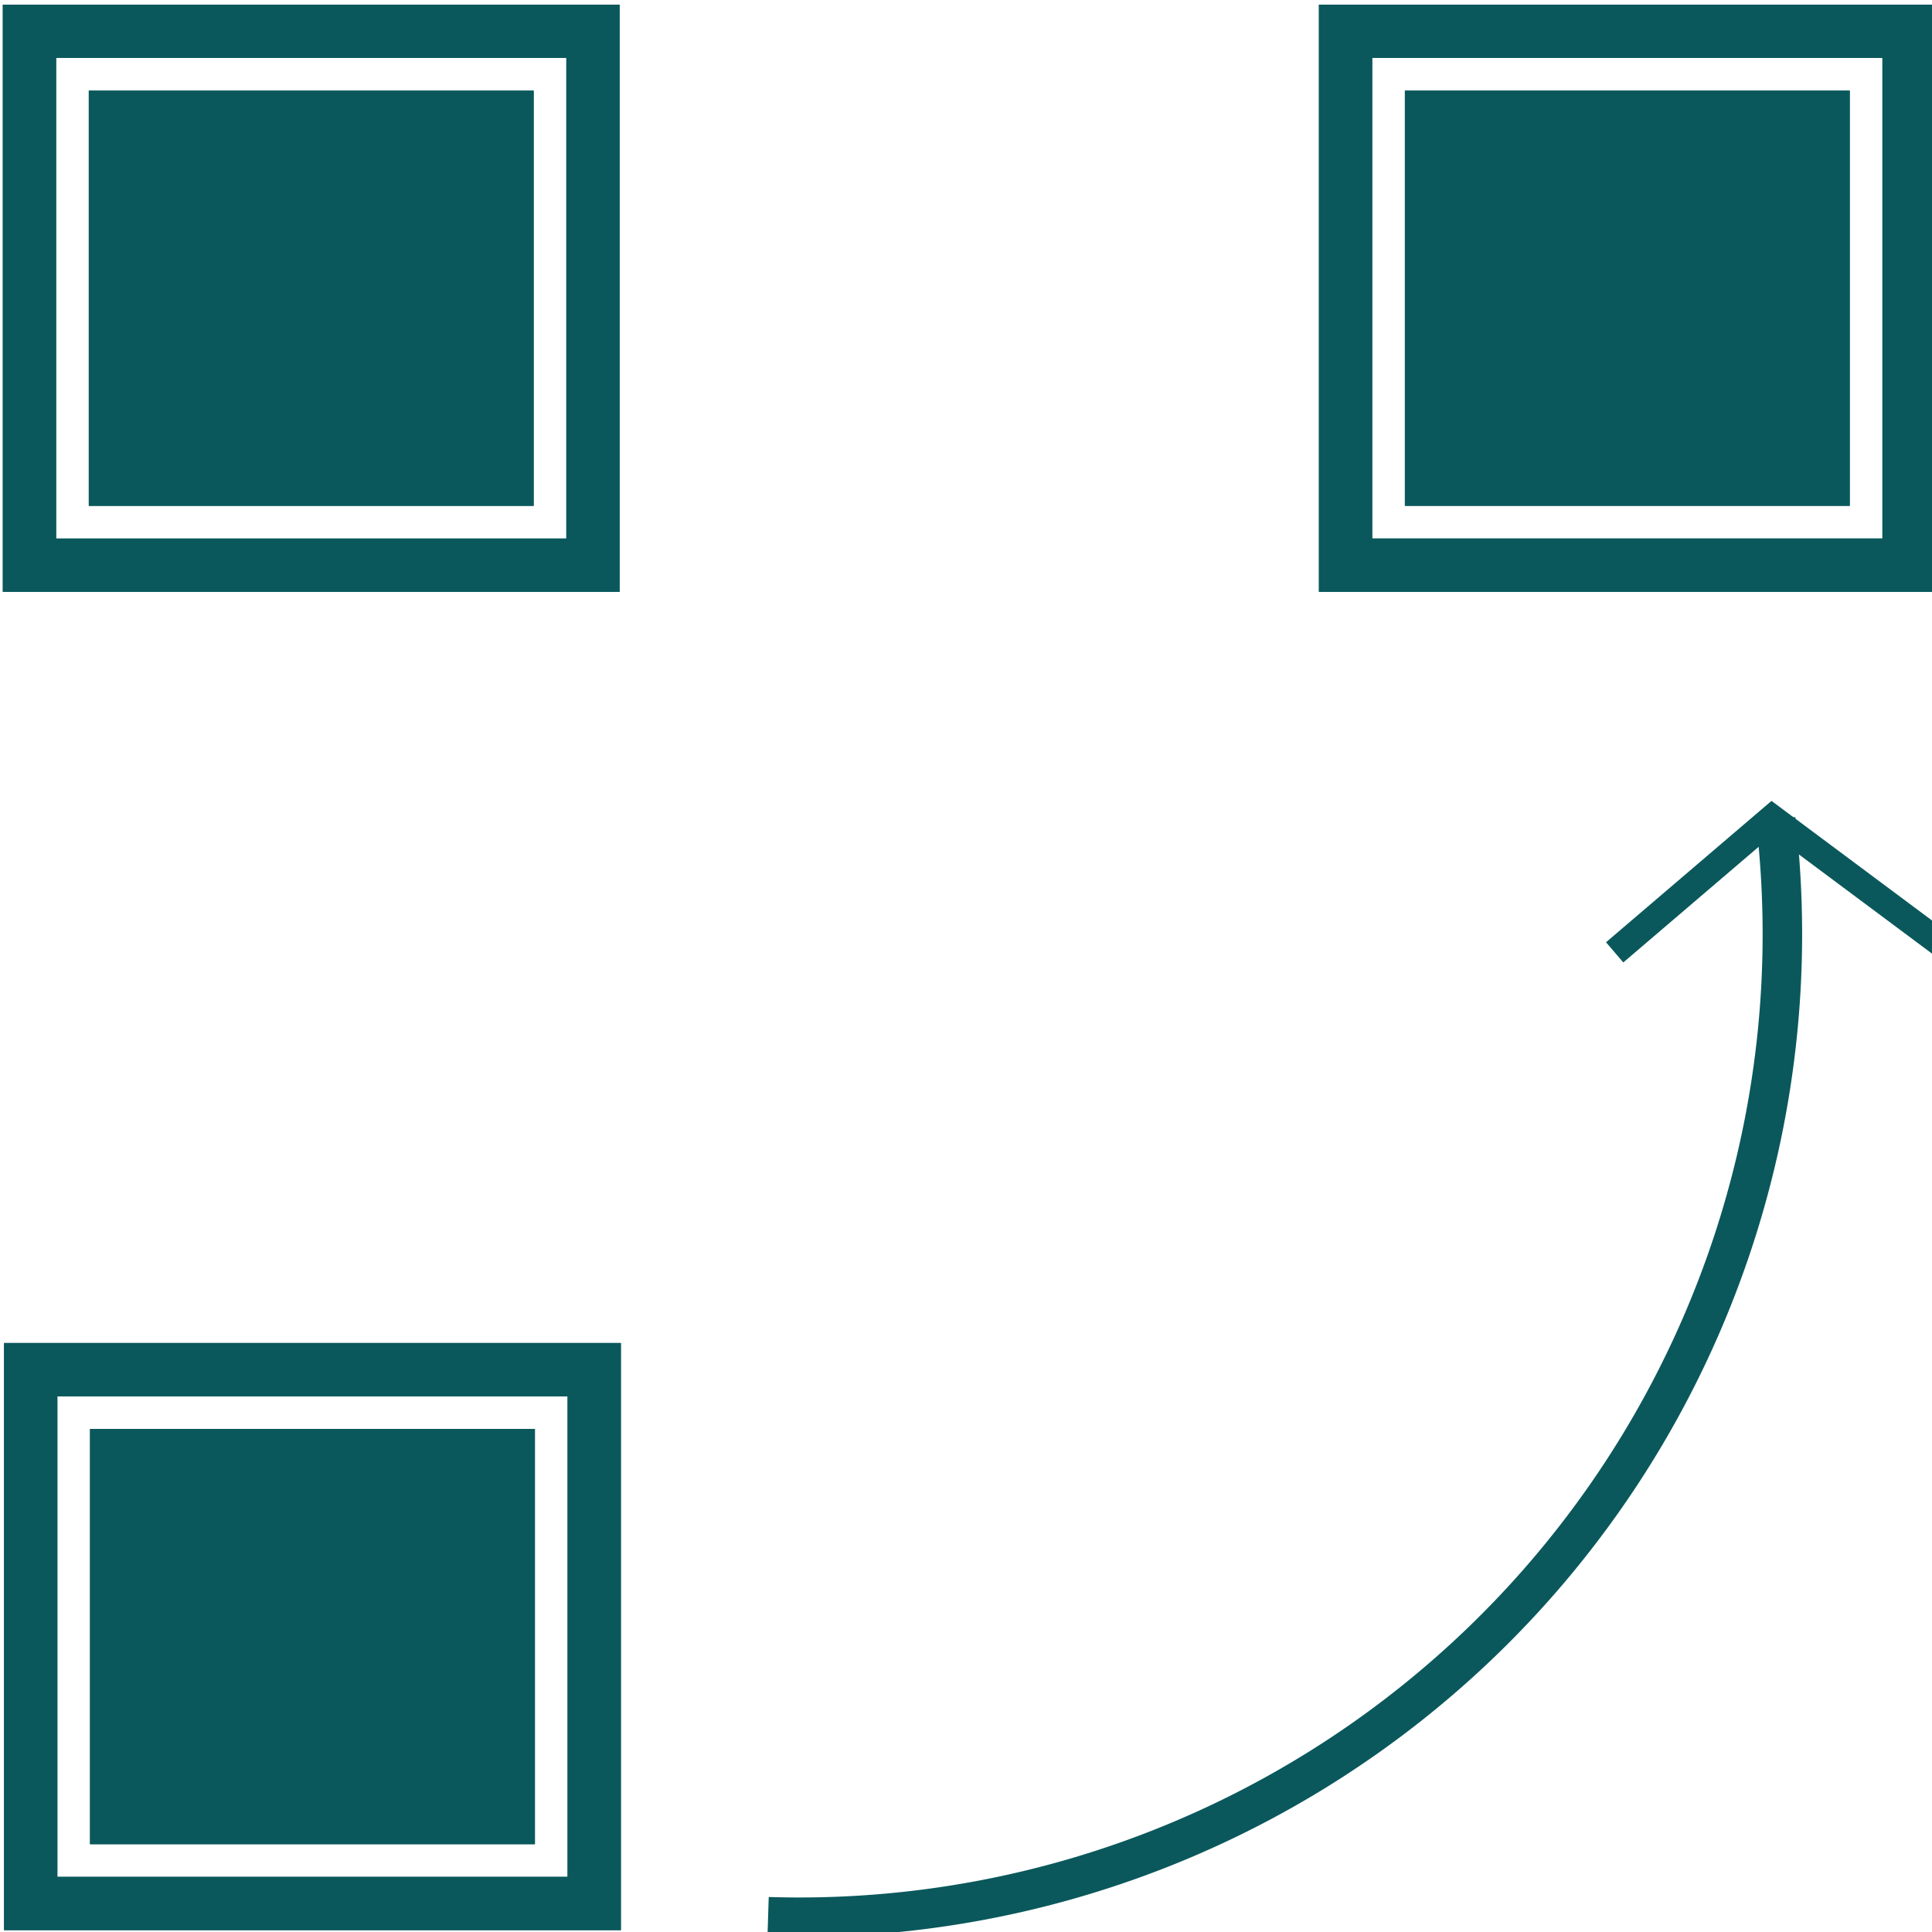 <?xml version="1.0" encoding="UTF-8" standalone="no"?>
<svg
   xmlns:dc="http://purl.org/dc/elements/1.1/"
   xmlns:cc="http://creativecommons.org/ns#"
   xmlns:rdf="http://www.w3.org/1999/02/22-rdf-syntax-ns#"
   xmlns:svg="http://www.w3.org/2000/svg"
   xmlns="http://www.w3.org/2000/svg"
   xmlns:sodipodi="http://sodipodi.sourceforge.net/DTD/sodipodi-0.dtd"
   xmlns:inkscape="http://www.inkscape.org/namespaces/inkscape"
   width="300mm"
   height="300mm"
   viewBox="0 0 300 300"
   version="1.1"
   id="svg8"
   inkscape:version="1.0 (4035a4f, 2020-05-01)"
   sodipodi:docname="logo.svg">
  <defs
     id="defs2" />
  <sodipodi:namedview
     inkscape:snap-intersection-paths="true"
     inkscape:object-paths="true"
     inkscape:snap-bbox="true"
     id="base"
     pagecolor="#ffffff"
     bordercolor="#666666"
     borderopacity="1.0"
     inkscape:pageopacity="0.0"
     inkscape:pageshadow="2"
     inkscape:zoom="0.49497475"
     inkscape:cx="75.720712"
     inkscape:cy="496.97572"
     inkscape:document-units="mm"
     inkscape:current-layer="svg8"
     inkscape:document-rotation="0"
     showgrid="true"
     inkscape:window-width="1920"
     inkscape:window-height="1058"
     inkscape:window-x="0"
     inkscape:window-y="0"
     inkscape:window-maximized="1">
    <inkscape:grid
       type="xygrid"
       id="grid888" />
  </sodipodi:namedview>
  <g
     inkscape:groupmode="layer"
     id="layer2"
     inkscape:label="frame"
     style="display:none">
    <path
       id="rect936"
       style="opacity:1;fill:#ff0000;fill-opacity:1;stroke:#ff0000;stroke-width:0.999;stroke-linejoin:round;stroke-miterlimit:4;stroke-dasharray:none;stroke-opacity:1"
       d="M 73.641,77.497 V 148.862 H 145.006 V 77.497 Z" />
  </g>
  <g
     inkscape:groupmode="layer"
     id="layer3"
     inkscape:label="sirkel"
     style="display:none">
    <ellipse
       style="opacity:1;fill:none;fill-opacity:1;stroke:#0A585C;stroke-width:2;stroke-linejoin:round;stroke-miterlimit:4;stroke-dasharray:none;stroke-opacity:1"
       id="path981"
       cx="108.914"
       cy="112.232"
       rx="50.129"
       ry="54.314" />
  </g>
  <g
     inkscape:label="hjørner"
     inkscape:groupmode="layer"
     id="layer1">
    <path
       id="path943"
       d="M 4.577,4.862 V 87.758 H 92.078 V 4.862 Z"
       style="fill:none;stroke:#0A585C;stroke-width:8.276;stroke-linecap:butt;stroke-linejoin:miter;stroke-miterlimit:4;stroke-dasharray:none;stroke-opacity:1" />
    <path
       id="path945"
       d="M 13.787,14.073 V 78.548 H 82.867 V 14.073 Z"
       style="opacity:1;fill:#0A585C;stroke:none;stroke-width:8.276;stroke-linecap:butt;stroke-linejoin:miter;stroke-miterlimit:4;stroke-dasharray:none;stroke-opacity:1" />
    <path
       style="fill:none;stroke:#0A585C;stroke-width:8.276;stroke-linecap:butt;stroke-linejoin:miter;stroke-miterlimit:4;stroke-dasharray:none;stroke-opacity:1"
       d="M 4.577,4.862 V 87.758 H 92.078 V 4.862 Z"
       id="path947" />
    <path
       style="opacity:1;fill:#0A585C;stroke:none;stroke-width:8.276;stroke-linecap:butt;stroke-linejoin:miter;stroke-miterlimit:4;stroke-dasharray:none;stroke-opacity:1"
       d="M 13.787,14.073 V 78.548 H 82.867 V 14.073 Z"
       id="path949" />
    <path
       style="fill:none;stroke:#0A585C;stroke-width:8.276;stroke-linecap:butt;stroke-linejoin:miter;stroke-miterlimit:4;stroke-dasharray:none;stroke-opacity:1"
       d="M 208.939,4.862 V 87.758 h 87.502 V 4.862 Z"
       id="path951" />
    <path
       style="opacity:1;fill:#0A585C;stroke:none;stroke-width:8.276;stroke-linecap:butt;stroke-linejoin:miter;stroke-miterlimit:4;stroke-dasharray:none;stroke-opacity:1"
       d="m 218.15,14.073 v 64.475 h 69.08 V 14.073 Z"
       id="path953" />
    <path
       id="path955"
       d="M 208.939,4.862 V 87.758 h 87.502 V 4.862 Z"
       style="fill:none;stroke:#0A585C;stroke-width:8.276;stroke-linecap:butt;stroke-linejoin:miter;stroke-miterlimit:4;stroke-dasharray:none;stroke-opacity:1" />
    <path
       id="path957"
       d="m 218.15,14.073 v 64.475 h 69.08 V 14.073 Z"
       style="opacity:1;fill:#0A585C;stroke:none;stroke-width:8.276;stroke-linecap:butt;stroke-linejoin:miter;stroke-miterlimit:4;stroke-dasharray:none;stroke-opacity:1" />
    <path
       style="fill:none;stroke:#0A585C;stroke-width:8.276;stroke-linecap:butt;stroke-linejoin:miter;stroke-miterlimit:4;stroke-dasharray:none;stroke-opacity:1"
       d="m 4.768,212.679 v 82.896 h 87.502 v -82.896 z"
       id="path959" />
    <path
       style="opacity:1;fill:#0A585C;stroke:none;stroke-width:8.276;stroke-linecap:butt;stroke-linejoin:miter;stroke-miterlimit:4;stroke-dasharray:none;stroke-opacity:1"
       d="m 13.979,221.889 v 64.475 H 83.059 V 221.889 Z"
       id="path961" />
    <path
       id="path963"
       d="m 4.768,212.679 v 82.896 h 87.502 v -82.896 z"
       style="fill:none;stroke:#0A585C;stroke-width:8.276;stroke-linecap:butt;stroke-linejoin:miter;stroke-miterlimit:4;stroke-dasharray:none;stroke-opacity:1" />
    <path
       id="path965"
       d="m 13.979,221.889 v 64.475 H 83.059 V 221.889 Z"
       style="opacity:1;fill:#0A585C;stroke:none;stroke-width:8.276;stroke-linecap:butt;stroke-linejoin:miter;stroke-miterlimit:4;stroke-dasharray:none;stroke-opacity:1" />
  </g>
  <g
     inkscape:groupmode="layer"
     id="layer4"
     inkscape:label="pil"
     style="display:none">
    <path
       style="display:inline;fill:none;stroke:#0A585C;stroke-width:1.199;stroke-linecap:butt;stroke-linejoin:miter;stroke-miterlimit:4;stroke-dasharray:none;stroke-opacity:1"
       d="m 99.209,139.349 c 14.914,0 23.557,2.276 30.912,-5.14 1.859,-1.874 3.177,-5.598 4.107,-8.842 2.984,-10.411 1.967,-24.962 1.967,-24.962"
       id="path967"
       sodipodi:nodetypes="cssc" />
    <path
       style="display:inline;fill:none;stroke:#0A585C;stroke-width:1.199;stroke-linecap:butt;stroke-linejoin:miter;stroke-miterlimit:4;stroke-dasharray:none;stroke-opacity:1"
       d="m 130.909,107.453 c 0,0 1.323,-7.059 5.295,-6.817 3.61,0.22 5.277,6.817 5.277,6.817"
       id="path969"
       sodipodi:nodetypes="csc" />
  </g>
  <path
     style="fill:none;stroke:#0A585C;stroke-width:4;stroke-linecap:butt;stroke-linejoin:miter;stroke-miterlimit:4;stroke-dasharray:none;stroke-opacity:1"
     d="m -149.507,-47.625 -17.851,-10.71 -17.851,10.71"
     id="path992"
     sodipodi:nodetypes="ccc" />
  <path
     sodipodi:type="spiral"
     style="fill:none;fill-rule:evenodd;stroke:#0A585C;stroke-width:0.693;stroke-miterlimit:4;stroke-dasharray:none"
     id="path1012"
     sodipodi:cx="126.44716"
     sodipodi:cy="132.14719"
     sodipodi:expansion="1"
     sodipodi:revolution="3.1928406"
     sodipodi:radius="16.954014"
     sodipodi:argument="-18.005402"
     sodipodi:t0="0.89364219"
     d="m 141.552,130.969 c 1.156,8.604 -5.323,16.503 -13.823,17.607 -3.121,0.405 -6.333,-0.103 -9.186,-1.43"
     transform="matrix(4.952,0,0,6.723,-868.334,-938.846)" />
  <rect
     y="74.083"
     x="-195.792"
     height="116.417"
     width="137.583"
     id="rect960"
     style="fill:none;fill-opacity:1;stroke:#0A585C;stroke-width:4;stroke-linejoin:round;stroke-miterlimit:4;stroke-dasharray:none;stroke-opacity:1" />
  <rect
     y="15.875"
     x="-164.042"
     height="74.083"
     width="21.167"
     id="rect964"
     style="fill:none;fill-opacity:1;stroke:#0A585C;stroke-width:4;stroke-linejoin:round;stroke-miterlimit:4;stroke-dasharray:none;stroke-opacity:1" />
  <path
     d="m -164.573,123.212 a 58.208,58.208 0 0 1 -70.102,-5.812 58.208,58.208 0 0 1 -13.318,-69.071 58.208,58.208 0 0 1 62.916,-31.459 58.208,58.208 0 0 1 47.268,52.095"
     sodipodi:arc-type="arc"
     sodipodi:open="true"
     sodipodi:end="6.1951334"
     sodipodi:start="1.0047093"
     sodipodi:ry="58.208332"
     sodipodi:rx="58.208332"
     sodipodi:cy="74.083336"
     sodipodi:cx="-195.79167"
     sodipodi:type="arc"
     id="path970"
     style="fill:none;fill-opacity:1;stroke:#0A585C;stroke-width:4;stroke-linejoin:round;stroke-miterlimit:4;stroke-dasharray:none;stroke-opacity:1" />
  <path
     d="m -92.018,181.224 a 65.223,57.976 0 0 1 -78.551,-5.789 65.223,57.976 0 0 1 -14.923,-68.795 65.223,57.976 0 0 1 70.498,-31.334 65.223,57.976 0 0 1 52.964,51.887"
     sodipodi:arc-type="arc"
     sodipodi:open="true"
     sodipodi:end="6.1951334"
     sodipodi:start="1.0047093"
     sodipodi:ry="57.97641"
     sodipodi:rx="65.223465"
     sodipodi:cy="132.29167"
     sodipodi:cx="-127"
     sodipodi:type="arc"
     id="path972"
     style="fill:none;fill-opacity:1;stroke:#0A585C;stroke-width:4;stroke-linejoin:round;stroke-miterlimit:4;stroke-dasharray:none;stroke-opacity:1" />
  <path
     sodipodi:open="true"
     transform="rotate(-81.615)"
     sodipodi:arc-type="arc"
     sodipodi:end="3.0270571"
     sodipodi:start="1.3073514"
     sodipodi:ry="152.6409"
     sodipodi:rx="152.6409"
     sodipodi:cy="143.9536"
     sodipodi:cx="-125.41347"
     sodipodi:type="arc"
     id="path976"
     style="fill:none;fill-opacity:1;stroke:#0A585C;stroke-width:6.133;stroke-linejoin:round;stroke-miterlimit:4;stroke-dasharray:none;stroke-opacity:1"
     d="M -85.665,291.328 A 152.641,152.641 0 0 1 -211.148,270.242 152.641,152.641 0 0 1 -277.054,161.398" />
  <path
     sodipodi:nodetypes="cccc"
     id="path978"
     d="M 250.723,147.882 275.167,127 l 4.501,3.354 21.672,16.148"
     style="fill:none;stroke:#0A585C;stroke-width:4.126;stroke-linecap:butt;stroke-linejoin:miter;stroke-miterlimit:4;stroke-dasharray:none;stroke-opacity:1" />
</svg>
